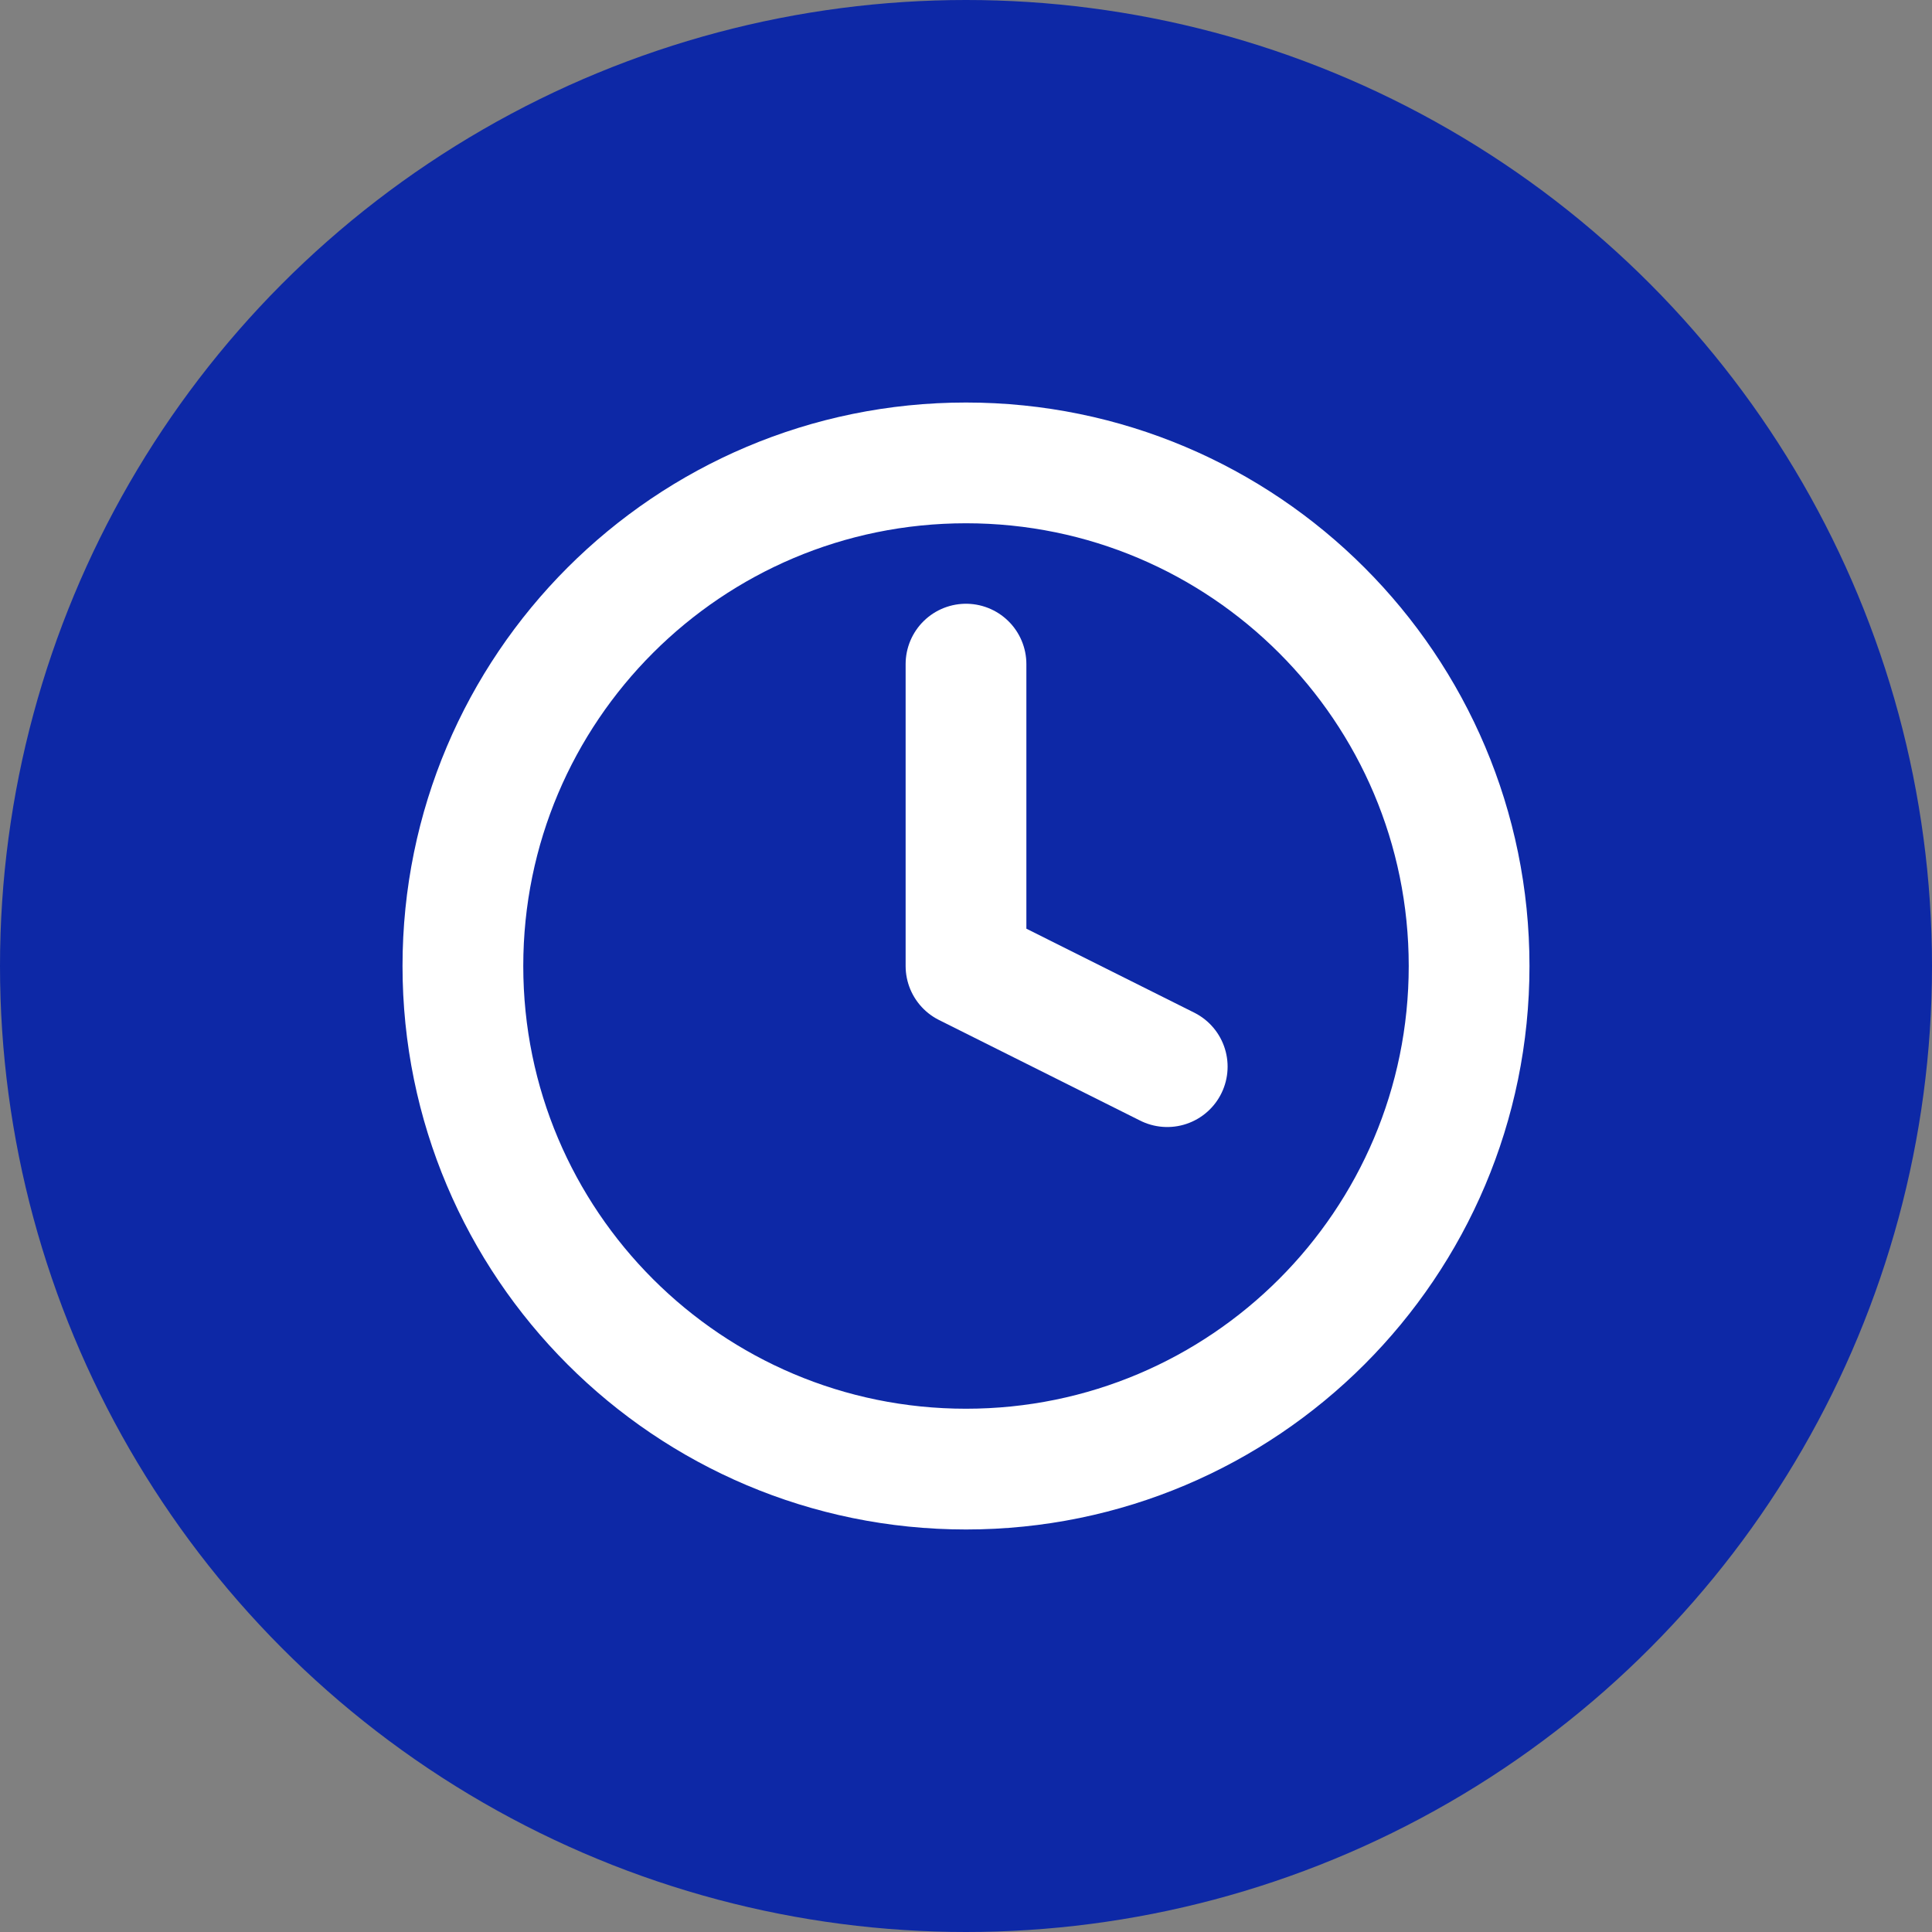<svg width="32" height="32" viewBox="0 0 32 32" fill="none" xmlns="http://www.w3.org/2000/svg">
<rect x="0" y="0" width="32" height="32" fill="#808080" stroke="none"/>
<circle cx="16" cy="16" r="16" fill="#0D28A6"/>
<path d="M16 24.333C20.602 24.333 24.333 20.602 24.333 16C24.333 11.398 20.602 7.667 16 7.667C11.398 7.667 7.667 11.398 7.667 16C7.667 20.602 11.398 24.333 16 24.333Z" stroke="white" stroke-width="2" stroke-linecap="round" stroke-linejoin="round"/>
<path d="M16 11V16L19.333 17.667" stroke="white" stroke-width="2" stroke-linecap="round" stroke-linejoin="round"/>
</svg>
